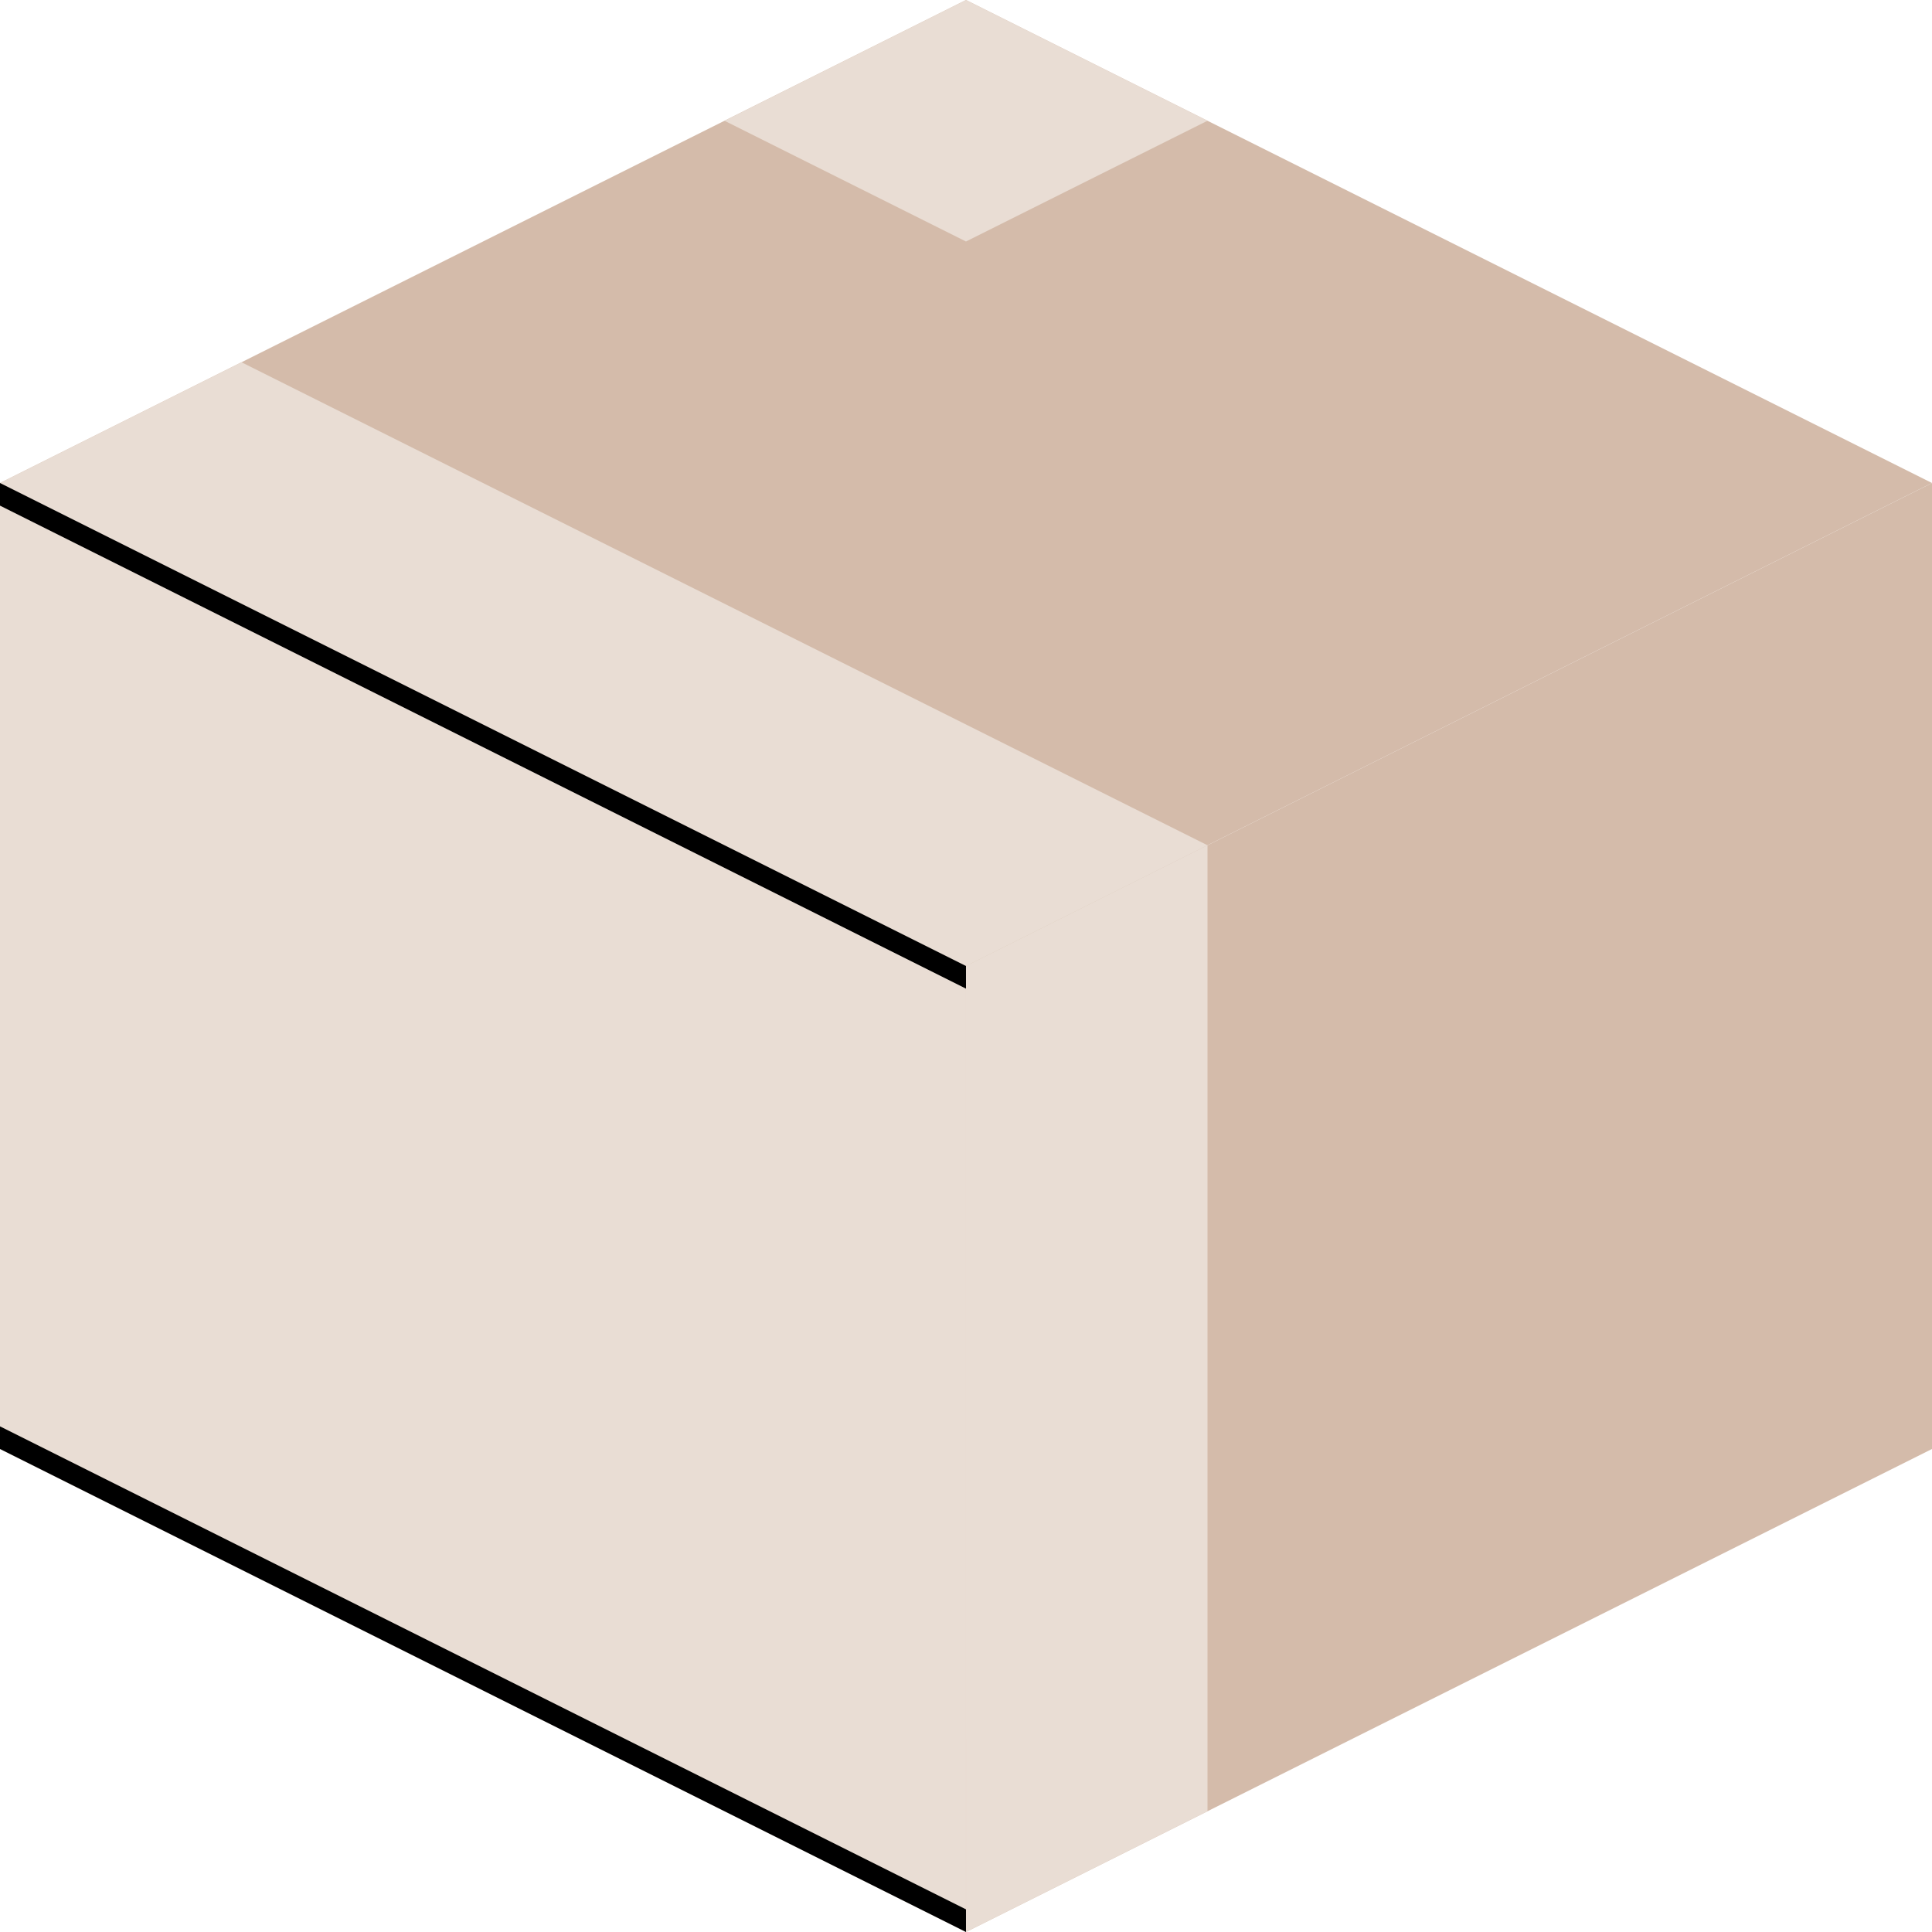 <?xml version="1.0" encoding="UTF-8" standalone="no"?>
<svg
   xmlns:dc="http://purl.org/dc/elements/1.1/"
   xmlns:cc="http://creativecommons.org/ns#"
   xmlns:rdf="http://www.w3.org/1999/02/22-rdf-syntax-ns#"
   xmlns:svg="http://www.w3.org/2000/svg"
   xmlns="http://www.w3.org/2000/svg"
   xmlns:sodipodi="http://sodipodi.sourceforge.net/DTD/sodipodi-0.dtd"
   xmlns:inkscape="http://www.inkscape.org/namespaces/inkscape"
   width="512"
   height="512"
   viewBox="0 0 135.467 135.467"
   version="1.1"
   id="svg8"
   inkscape:version="1.0.1 (3bc2e813f5, 2020-09-07)"
   sodipodi:docname="walls.svg"
   inkscape:export-filename="C:\projects\OmaWatch\OmaWatchUnity\Assets\Tilesets\Sprites\Altenheim_Walls\wall_30.png"
   inkscape:export-xdpi="96"
   inkscape:export-ydpi="96">
  <defs
     id="defs2">
    <filter
       inkscape:collect="always"
       style="color-interpolation-filters:sRGB"
       id="filter921"
       x="-1.1999994e-06"
       width="1"
       y="-1.2000006e-06"
       height="1">
      <feGaussianBlur
         inkscape:collect="always"
         stdDeviation="6.7733363e-05"
         id="feGaussianBlur923" />
    </filter>
    <filter
       inkscape:collect="always"
       style="color-interpolation-filters:sRGB"
       id="filter1000"
       x="-1.0799986e-05"
       width="1"
       y="-1.080001e-05"
       height="1">
      <feGaussianBlur
         inkscape:collect="always"
         stdDeviation="0.001"
         id="feGaussianBlur1002" />
    </filter>
  </defs>
  <sodipodi:namedview
     id="base"
     pagecolor="#ffffff"
     bordercolor="#666666"
     borderopacity="1.0"
     inkscape:pageopacity="0.0"
     inkscape:pageshadow="2"
     inkscape:zoom="0.98994949"
     inkscape:cx="460.27493"
     inkscape:cy="235.03804"
     inkscape:document-units="px"
     inkscape:current-layer="g1328"
     inkscape:document-rotation="0"
     showgrid="false"
     units="px"
     showguides="true"
     inkscape:guide-bbox="true"
     inkscape:window-width="1920"
     inkscape:window-height="1017"
     inkscape:window-x="1912"
     inkscape:window-y="-8"
     inkscape:window-maximized="1"
     inkscape:lockguides="true">
    <sodipodi:guide
       position="0,67.733"
       orientation="0,1"
       id="guide18"
       inkscape:label=""
       inkscape:locked="true"
       inkscape:color="rgb(0,0,255)" />
    <sodipodi:guide
       position="0,101.6"
       orientation="0,1"
       id="guide20"
       inkscape:label=""
       inkscape:locked="true"
       inkscape:color="rgb(0,0,255)" />
    <sodipodi:guide
       position="0,33.867"
       orientation="0,1"
       id="guide22"
       inkscape:label=""
       inkscape:locked="true"
       inkscape:color="rgb(0,0,255)" />
    <sodipodi:guide
       position="67.733,135.467"
       orientation="-1,0"
       id="guide24"
       inkscape:label=""
       inkscape:locked="true"
       inkscape:color="rgb(0,0,255)" />
    <sodipodi:guide
       position="0,135.467"
       orientation="0,1"
       id="guide42"
       inkscape:label=""
       inkscape:locked="true"
       inkscape:color="rgb(0,0,255)" />
    <sodipodi:guide
       position="0,135.467"
       orientation="-1,0"
       id="guide44"
       inkscape:label=""
       inkscape:locked="true"
       inkscape:color="rgb(0,0,255)" />
    <sodipodi:guide
       position="135.467,135.467"
       orientation="-1,0"
       id="guide46"
       inkscape:label=""
       inkscape:locked="true"
       inkscape:color="rgb(0,0,255)" />
    <sodipodi:guide
       position="0,0"
       orientation="0,1"
       id="guide48"
       inkscape:label=""
       inkscape:locked="true"
       inkscape:color="rgb(0,0,255)" />
    <sodipodi:guide
       position="67.733,84.667"
       orientation="0.447,0.894"
       id="guide891"
       inkscape:label=""
       inkscape:locked="true"
       inkscape:color="rgb(0,0,255)" />
    <sodipodi:guide
       position="67.733,84.667"
       orientation="-0.447,0.894"
       id="guide895"
       inkscape:label=""
       inkscape:locked="true"
       inkscape:color="rgb(0,0,255)" />
    <sodipodi:guide
       position="67.733,118.533"
       orientation="-0.447,0.894"
       id="guide897"
       inkscape:label=""
       inkscape:locked="true"
       inkscape:color="rgb(0,0,255)" />
    <sodipodi:guide
       position="67.733,118.533"
       orientation="0.447,0.894"
       id="guide899"
       inkscape:label=""
       inkscape:locked="true"
       inkscape:color="rgb(0,0,255)" />
    <sodipodi:guide
       position="67.733,135.467"
       orientation="-0.447,0.894"
       id="guide901"
       inkscape:label=""
       inkscape:locked="true"
       inkscape:color="rgb(0,0,255)" />
    <sodipodi:guide
       position="67.733,135.467"
       orientation="0.447,0.894"
       id="guide903"
       inkscape:label=""
       inkscape:locked="true"
       inkscape:color="rgb(0,0,255)" />
    <sodipodi:guide
       position="67.733,67.733"
       orientation="-0.447,0.894"
       id="guide905"
       inkscape:locked="true" />
    <sodipodi:guide
       position="67.733,67.733"
       orientation="0.447,0.894"
       id="guide907"
       inkscape:label=""
       inkscape:locked="true"
       inkscape:color="rgb(0,0,255)" />
    <sodipodi:guide
       position="84.667,76.2"
       orientation="1,0"
       id="guide911"
       inkscape:locked="true" />
    <sodipodi:guide
       position="50.8,76.2"
       orientation="1,0"
       id="guide913"
       inkscape:locked="true" />
    <sodipodi:guide
       position="67.733,0"
       orientation="-0.447,0.894"
       id="guide915"
       inkscape:locked="true" />
    <sodipodi:guide
       position="67.733,0"
       orientation="0.447,0.894"
       id="guide917"
       inkscape:label=""
       inkscape:locked="true"
       inkscape:color="rgb(0,0,255)" />
    <sodipodi:guide
       position="67.733,66.146"
       orientation="0.447,0.894"
       id="guide867"
       inkscape:label=""
       inkscape:locked="true"
       inkscape:color="rgb(0,0,255)" />
    <sodipodi:guide
       position="67.733,66.146"
       orientation="-0.447,0.894"
       id="guide869"
       inkscape:label=""
       inkscape:locked="true"
       inkscape:color="rgb(0,0,255)" />
    <sodipodi:guide
       position="67.733,1.587"
       orientation="0.447,0.894"
       id="guide871"
       inkscape:label=""
       inkscape:locked="true"
       inkscape:color="rgb(0,0,255)" />
    <sodipodi:guide
       position="67.733,1.587"
       orientation="-0.447,0.894"
       id="guide873"
       inkscape:label=""
       inkscape:locked="true"
       inkscape:color="rgb(0,0,255)" />
    <sodipodi:guide
       position="66.94,135.467"
       orientation="-1,0"
       id="guide875"
       inkscape:label=""
       inkscape:locked="true"
       inkscape:color="rgb(0,0,255)" />
    <sodipodi:guide
       position="68.527,135.467"
       orientation="-1,0"
       id="guide877"
       inkscape:label=""
       inkscape:locked="true"
       inkscape:color="rgb(0,0,255)" />
    <sodipodi:guide
       position="1.587,135.467"
       orientation="-1,0"
       id="guide879"
       inkscape:label=""
       inkscape:locked="true"
       inkscape:color="rgb(0,0,255)" />
    <sodipodi:guide
       position="133.879,135.467"
       orientation="-1,0"
       id="guide881"
       inkscape:label=""
       inkscape:locked="true"
       inkscape:color="rgb(0,0,255)" />
    <sodipodi:guide
       position="67.733,133.879"
       orientation="0.447,0.894"
       id="guide883"
       inkscape:label=""
       inkscape:locked="true"
       inkscape:color="rgb(0,0,255)" />
    <sodipodi:guide
       position="67.733,133.879"
       orientation="-0.447,0.894"
       id="guide885"
       inkscape:label=""
       inkscape:locked="true"
       inkscape:color="rgb(0,0,255)" />
    <sodipodi:guide
       position="16.933,110.067"
       orientation="1,0"
       id="guide918"
       inkscape:locked="true" />
    <sodipodi:guide
       position="118.533,110.067"
       orientation="1,0"
       id="guide920"
       inkscape:locked="true" />
  </sodipodi:namedview>
  <g
     inkscape:label="wall_12"
     inkscape:groupmode="layer"
     id="layer1"
     style="display:none;filter:url(#filter921)"
     sodipodi:insensitive="true">
    <path
       style="fill:#d4bbaa;fill-opacity:1;stroke:none;stroke-width:0.265px;stroke-linecap:butt;stroke-linejoin:miter;stroke-opacity:1"
       d="M 67.733,4.9999997e-6 0,33.867 67.733,67.733 135.467,33.867 67.733,4.9999997e-6 v 0"
       id="path50" />
    <path
       style="fill:#e9ddd4;fill-opacity:1;stroke:none;stroke-width:0.265px;stroke-linecap:butt;stroke-linejoin:miter;stroke-opacity:1"
       d="M 0,33.867 67.733,67.733 V 135.467 L 0,101.6 V 33.867 l 67.733,33.867"
       id="path52" />
    <path
       style="fill:#d4bbaa;fill-opacity:1;stroke:none;stroke-width:0.265px;stroke-linecap:butt;stroke-linejoin:miter;stroke-opacity:1"
       d="M 135.467,33.867 67.733,67.733 V 135.467 L 135.467,101.6 Z"
       id="path54" />
    <path
       style="fill:#e9ddd4;fill-opacity:1;stroke:none;stroke-width:0.265px;stroke-linecap:butt;stroke-linejoin:miter;stroke-opacity:1"
       d="M -1.3869929e-4,33.867 16.933,25.4 84.667,59.267 67.733,67.733 Z"
       id="path909" />
    <path
       style="fill:#e9ddd4;fill-opacity:1;stroke:none;stroke-width:0.265px;stroke-linecap:butt;stroke-linejoin:miter;stroke-opacity:1"
       d="M 67.733,67.733 84.667,59.267 V 127 l -16.933,8.467 z"
       id="path919" />
    <path
       style="fill:#000000;fill-opacity:1;stroke:none;stroke-width:0.265px;stroke-linecap:butt;stroke-linejoin:miter;stroke-opacity:1"
       d="m 67.733,135.467 v -1.587 L 0,100.013 v 1.587 z"
       id="path887" />
    <path
       style="fill:#000000;fill-opacity:1;stroke:none;stroke-width:0.265px;stroke-linecap:butt;stroke-linejoin:miter;stroke-opacity:1"
       d="M -1.3869929e-4,33.867 -1.5569933e-4,35.454 67.733,69.321 v -1.587 z"
       id="path889" />
  </g>
  <g
     inkscape:label="wall_29"
     inkscape:groupmode="layer"
     id="g1308"
     style="display:none;filter:url(#filter921)"
     sodipodi:insensitive="true">
    <path
       style="fill:#d4bbaa;fill-opacity:1;stroke:none;stroke-width:0.265px;stroke-linecap:butt;stroke-linejoin:miter;stroke-opacity:1"
       d="M 67.733,4.9999997e-6 0,33.867 67.733,67.733 135.467,33.867 67.733,4.9999997e-6 v 0"
       id="path1294" />
    <path
       style="fill:#e9ddd4;fill-opacity:1;stroke:none;stroke-width:0.265px;stroke-linecap:butt;stroke-linejoin:miter;stroke-opacity:1"
       d="M 0,33.867 67.733,67.733 V 135.467 L 0,101.6 V 33.867 l 67.733,33.867"
       id="path1296" />
    <path
       style="fill:#d4bbaa;fill-opacity:1;stroke:none;stroke-width:0.265px;stroke-linecap:butt;stroke-linejoin:miter;stroke-opacity:1"
       d="M 135.467,33.867 67.733,67.733 V 135.467 L 135.467,101.6 Z"
       id="path1298" />
    <path
       style="fill:#e9ddd4;fill-opacity:1;stroke:none;stroke-width:0.265px;stroke-linecap:butt;stroke-linejoin:miter;stroke-opacity:1"
       d="M -1.3869929e-4,33.867 16.933,25.4 84.667,59.267 67.733,67.733 Z"
       id="path1300" />
    <path
       style="fill:#e9ddd4;fill-opacity:1;stroke:none;stroke-width:0.265px;stroke-linecap:butt;stroke-linejoin:miter;stroke-opacity:1"
       d="M 67.733,67.733 84.667,59.267 V 127 l -16.933,8.467 z"
       id="path1302" />
    <path
       style="fill:#000000;fill-opacity:1;stroke:none;stroke-width:0.265px;stroke-linecap:butt;stroke-linejoin:miter;stroke-opacity:1"
       d="m 67.733,135.467 v -1.587 L 0,100.013 v 1.587 z"
       id="path1304" />
    <path
       style="fill:#000000;fill-opacity:1;stroke:none;stroke-width:0.265px;stroke-linecap:butt;stroke-linejoin:miter;stroke-opacity:1"
       d="M -1.3869929e-4,33.867 -1.5569933e-4,35.454 67.733,69.321 v -1.587 z"
       id="path1306" />
    <path
       style="fill:#e9ddd4;fill-opacity:1;stroke:none;stroke-width:0.265px;stroke-linecap:butt;stroke-linejoin:miter;stroke-opacity:1"
       d="m 101.6,33.867 16.933,-8.467 16.933,8.467 -16.933,8.467 z"
       id="path1310" />
  </g>
  <g
     inkscape:label="wall_30"
     inkscape:groupmode="layer"
     id="g1328"
     style="display:inline;filter:url(#filter921)">
    <path
       style="fill:#d4bbaa;fill-opacity:1;stroke:none;stroke-width:0.265px;stroke-linecap:butt;stroke-linejoin:miter;stroke-opacity:1"
       d="M 67.733,4.9999997e-6 0,33.867 67.733,67.733 135.467,33.867 67.733,4.9999997e-6 v 0"
       id="path1312" />
    <path
       style="fill:#e9ddd4;fill-opacity:1;stroke:none;stroke-width:0.265px;stroke-linecap:butt;stroke-linejoin:miter;stroke-opacity:1"
       d="M 0,33.867 67.733,67.733 V 135.467 L 0,101.6 V 33.867 l 67.733,33.867"
       id="path1314" />
    <path
       style="fill:#d4bbaa;fill-opacity:1;stroke:none;stroke-width:0.265px;stroke-linecap:butt;stroke-linejoin:miter;stroke-opacity:1"
       d="M 135.467,33.867 67.733,67.733 V 135.467 L 135.467,101.6 Z"
       id="path1316" />
    <path
       style="fill:#e9ddd4;fill-opacity:1;stroke:none;stroke-width:0.265px;stroke-linecap:butt;stroke-linejoin:miter;stroke-opacity:1"
       d="M -1.3869929e-4,33.867 16.933,25.4 84.667,59.267 67.733,67.733 Z"
       id="path1318" />
    <path
       style="fill:#e9ddd4;fill-opacity:1;stroke:none;stroke-width:0.265px;stroke-linecap:butt;stroke-linejoin:miter;stroke-opacity:1"
       d="M 67.733,67.733 84.667,59.267 V 127 l -16.933,8.467 z"
       id="path1320" />
    <path
       style="fill:#000000;fill-opacity:1;stroke:none;stroke-width:0.265px;stroke-linecap:butt;stroke-linejoin:miter;stroke-opacity:1"
       d="m 67.733,135.467 v -1.587 L 0,100.013 v 1.587 z"
       id="path1322" />
    <path
       style="fill:#000000;fill-opacity:1;stroke:none;stroke-width:0.265px;stroke-linecap:butt;stroke-linejoin:miter;stroke-opacity:1"
       d="M -1.3869929e-4,33.867 -1.5569933e-4,35.454 67.733,69.321 v -1.587 z"
       id="path1324" />
    <path
       style="fill:#e9ddd4;stroke:none;stroke-width:0.265px;stroke-linecap:butt;stroke-linejoin:miter;stroke-opacity:1;fill-opacity:1"
       d="M 50.8,8.467 67.733,16.933 84.667,8.467 67.733,4.9999997e-6 Z"
       id="path1330" />
  </g>
  <g
     inkscape:label="wall_2"
     inkscape:groupmode="layer"
     id="g905"
     style="display:none;filter:url(#filter921)"
     sodipodi:insensitive="true">
    <path
       style="fill:#d4bbaa;fill-opacity:1;stroke:none;stroke-width:0.265px;stroke-linecap:butt;stroke-linejoin:miter;stroke-opacity:1"
       d="M 67.733,4.9999997e-6 0,33.867 67.733,67.733 135.467,33.867 67.733,4.9999997e-6 v 0"
       id="path891" />
    <path
       style="fill:#d4bbaa;fill-opacity:1;stroke:none;stroke-width:0.265px;stroke-linecap:butt;stroke-linejoin:miter;stroke-opacity:1"
       d="M 0,33.867 67.733,67.733 V 135.467 L 0,101.6 V 33.867 l 67.733,33.867"
       id="path893" />
    <path
       style="fill:#d4bbaa;fill-opacity:1;stroke:none;stroke-width:0.265px;stroke-linecap:butt;stroke-linejoin:miter;stroke-opacity:1"
       d="M 135.467,33.867 67.733,67.733 V 135.467 L 135.467,101.6 Z"
       id="path895" />
    <path
       style="fill:#e9ddd4;fill-opacity:1;stroke:none;stroke-width:0.265px;stroke-linecap:butt;stroke-linejoin:miter;stroke-opacity:1"
       d="M 84.667,8.467 16.933,42.333 0,33.867 67.733,4.9999997e-6 84.667,8.467 Z"
       id="path907" />
    <path
       style="fill:#e9ddd4;fill-opacity:1;stroke:none;stroke-width:0.265px;stroke-linecap:butt;stroke-linejoin:miter;stroke-opacity:1"
       d="M 0,33.867 -1.5069932e-4,101.6 16.933,110.067 l -3e-6,-67.733 z"
       id="path922" />
    <path
       style="fill:#000000;fill-opacity:1;stroke:none;stroke-width:0.265px;stroke-linecap:butt;stroke-linejoin:miter;stroke-opacity:1"
       d="M -1.5069932e-4,101.6 1.587,102.394 1.587,34.66 69.321,0.794 67.733,4.9999997e-6 -1.5469933e-4,33.867 Z"
       id="path924" />
  </g>
  <g
     inkscape:label="wall_25"
     inkscape:groupmode="layer"
     id="g1272"
     style="display:none;filter:url(#filter921)"
     sodipodi:insensitive="true">
    <path
       style="fill:#d4bbaa;fill-opacity:1;stroke:none;stroke-width:0.265px;stroke-linecap:butt;stroke-linejoin:miter;stroke-opacity:1"
       d="M 67.733,4.9999997e-6 0,33.867 67.733,67.733 135.467,33.867 67.733,4.9999997e-6 v 0"
       id="path1260" />
    <path
       style="fill:#d4bbaa;fill-opacity:1;stroke:none;stroke-width:0.265px;stroke-linecap:butt;stroke-linejoin:miter;stroke-opacity:1"
       d="M 0,33.867 67.733,67.733 V 135.467 L 0,101.6 V 33.867 l 67.733,33.867"
       id="path1262" />
    <path
       style="fill:#d4bbaa;fill-opacity:1;stroke:none;stroke-width:0.265px;stroke-linecap:butt;stroke-linejoin:miter;stroke-opacity:1"
       d="M 135.467,33.867 67.733,67.733 V 135.467 L 135.467,101.6 Z"
       id="path1264" />
    <path
       style="fill:#e9ddd4;fill-opacity:1;stroke:none;stroke-width:0.265px;stroke-linecap:butt;stroke-linejoin:miter;stroke-opacity:1"
       d="M 84.667,8.467 16.933,42.333 0,33.867 67.733,4.9999997e-6 84.667,8.467 Z"
       id="path1266" />
    <path
       style="fill:#e9ddd4;fill-opacity:1;stroke:none;stroke-width:0.265px;stroke-linecap:butt;stroke-linejoin:miter;stroke-opacity:1"
       d="M 0,33.867 -1.5069932e-4,101.6 16.933,110.067 l -3e-6,-67.733 z"
       id="path1268" />
    <path
       style="fill:#000000;fill-opacity:1;stroke:none;stroke-width:0.265px;stroke-linecap:butt;stroke-linejoin:miter;stroke-opacity:1"
       d="M -1.5069932e-4,101.6 1.587,102.394 1.587,34.66 69.321,0.794 67.733,4.9999997e-6 -1.5469933e-4,33.867 Z"
       id="path1270" />
    <path
       style="fill:#e9ddd4;fill-opacity:1;stroke:none;stroke-width:0.265px;stroke-linecap:butt;stroke-linejoin:miter;stroke-opacity:1"
       d="M 50.8,59.267 67.733,50.8 84.667,59.267 67.733,67.733 Z"
       id="path1274" />
  </g>
  <g
     inkscape:label="wall_26"
     inkscape:groupmode="layer"
     id="g1290"
     style="display:none;filter:url(#filter921)"
     sodipodi:insensitive="true">
    <path
       style="fill:#d4bbaa;fill-opacity:1;stroke:none;stroke-width:0.265px;stroke-linecap:butt;stroke-linejoin:miter;stroke-opacity:1"
       d="M 67.733,4.9999997e-6 0,33.867 67.733,67.733 135.467,33.867 67.733,4.9999997e-6 v 0"
       id="path1276" />
    <path
       style="fill:#d4bbaa;fill-opacity:1;stroke:none;stroke-width:0.265px;stroke-linecap:butt;stroke-linejoin:miter;stroke-opacity:1"
       d="M 0,33.867 67.733,67.733 V 135.467 L 0,101.6 V 33.867 l 67.733,33.867"
       id="path1278" />
    <path
       style="fill:#d4bbaa;fill-opacity:1;stroke:none;stroke-width:0.265px;stroke-linecap:butt;stroke-linejoin:miter;stroke-opacity:1"
       d="M 135.467,33.867 67.733,67.733 V 135.467 L 135.467,101.6 Z"
       id="path1280" />
    <path
       style="fill:#e9ddd4;fill-opacity:1;stroke:none;stroke-width:0.265px;stroke-linecap:butt;stroke-linejoin:miter;stroke-opacity:1"
       d="M 84.667,8.467 16.933,42.333 0,33.867 67.733,4.9999997e-6 84.667,8.467 Z"
       id="path1282" />
    <path
       style="fill:#e9ddd4;fill-opacity:1;stroke:none;stroke-width:0.265px;stroke-linecap:butt;stroke-linejoin:miter;stroke-opacity:1"
       d="M 0,33.867 -1.5069932e-4,101.6 16.933,110.067 l -3e-6,-67.733 z"
       id="path1284" />
    <path
       style="fill:#000000;fill-opacity:1;stroke:none;stroke-width:0.265px;stroke-linecap:butt;stroke-linejoin:miter;stroke-opacity:1"
       d="M -1.5069932e-4,101.6 1.587,102.394 1.587,34.66 69.321,0.794 67.733,4.9999997e-6 -1.5469933e-4,33.867 Z"
       id="path1286" />
    <path
       style="fill:#e9ddd4;fill-opacity:1;stroke:none;stroke-width:0.265px;stroke-linecap:butt;stroke-linejoin:miter;stroke-opacity:1"
       d="m 101.6,33.867 16.933,-8.467 16.933,8.467 -16.933,8.467 z"
       id="path1292" />
  </g>
  <g
     inkscape:label="wall_1"
     inkscape:groupmode="layer"
     id="g938"
     style="display:none;filter:url(#filter921)"
     sodipodi:insensitive="true">
    <path
       style="fill:#d4bbaa;fill-opacity:1;stroke:none;stroke-width:0.265px;stroke-linecap:butt;stroke-linejoin:miter;stroke-opacity:1"
       d="M 67.733,4.9999997e-6 0,33.867 67.733,67.733 135.467,33.867 67.733,4.9999997e-6 v 0"
       id="path926" />
    <path
       style="fill:#d4bbaa;fill-opacity:1;stroke:none;stroke-width:0.265px;stroke-linecap:butt;stroke-linejoin:miter;stroke-opacity:1"
       d="M 0,33.867 67.733,67.733 V 135.467 L 0,101.6 V 33.867 l 67.733,33.867"
       id="path928" />
    <path
       style="fill:#d4bbaa;fill-opacity:1;stroke:none;stroke-width:0.265px;stroke-linecap:butt;stroke-linejoin:miter;stroke-opacity:1"
       d="M 135.467,33.867 67.733,67.733 V 135.467 L 135.467,101.6 Z"
       id="path930" />
    <path
       style="fill:#e9ddd4;fill-opacity:1;stroke:none;stroke-width:0.265px;stroke-linecap:butt;stroke-linejoin:miter;stroke-opacity:1"
       d="M 84.667,8.467 16.933,42.333 0,33.867 67.733,4.9999997e-6 84.667,8.467 Z"
       id="path932" />
    <path
       style="fill:#e9ddd4;fill-opacity:1;stroke:none;stroke-width:0.265px;stroke-linecap:butt;stroke-linejoin:miter;stroke-opacity:1"
       d="M 0,33.867 -1.5069932e-4,101.6 16.933,110.067 l -3e-6,-67.733 z"
       id="path934" />
    <path
       style="fill:#e9ddd4;fill-opacity:1;stroke:none;stroke-width:0.265px;stroke-linecap:butt;stroke-linejoin:miter;stroke-opacity:1"
       d="M 67.733,135.467 V 67.733 L -1.5469933e-4,33.867 -1.5069932e-4,101.6 Z"
       id="path940" />
    <path
       style="fill:#e9ddd4;fill-opacity:1;stroke:none;stroke-width:0.265px;stroke-linecap:butt;stroke-linejoin:miter;stroke-opacity:1"
       d="M 67.733,67.733 84.667,59.267 16.933,25.4 0,33.867 Z"
       id="path944" />
    <path
       style="fill:#000000;fill-opacity:1;stroke:none;stroke-width:0.265px;stroke-linecap:butt;stroke-linejoin:miter;stroke-opacity:1"
       d="M -1.5069932e-4,101.6 1.587,102.394 1.587,34.66 69.321,0.794 67.733,4.9999997e-6 -1.5469933e-4,33.867 Z"
       id="path936" />
    <path
       style="fill:#000000;fill-opacity:1;stroke:none;stroke-width:0.265px;stroke-linecap:butt;stroke-linejoin:miter;stroke-opacity:1"
       d="m 67.733,69.321 v -1.587 L 0,33.867 -1.5569933e-4,35.454 Z"
       id="path942" />
    <path
       style="fill:#000000;fill-opacity:1;stroke:none;stroke-width:0.265px;stroke-linecap:butt;stroke-linejoin:miter;stroke-opacity:1"
       d="m 67.733,135.467 v -1.587 L 0,100.013 v 1.587 z"
       id="path946" />
  </g>
  <g
     inkscape:label="wall_21"
     inkscape:groupmode="layer"
     id="g1218"
     style="display:none;filter:url(#filter921)"
     sodipodi:insensitive="true">
    <path
       style="fill:#d4bbaa;fill-opacity:1;stroke:none;stroke-width:0.265px;stroke-linecap:butt;stroke-linejoin:miter;stroke-opacity:1"
       d="M 67.733,4.9999997e-6 0,33.867 67.733,67.733 135.467,33.867 67.733,4.9999997e-6 v 0"
       id="path1198" />
    <path
       style="fill:#d4bbaa;fill-opacity:1;stroke:none;stroke-width:0.265px;stroke-linecap:butt;stroke-linejoin:miter;stroke-opacity:1"
       d="M 0,33.867 67.733,67.733 V 135.467 L 0,101.6 V 33.867 l 67.733,33.867"
       id="path1200" />
    <path
       style="fill:#d4bbaa;fill-opacity:1;stroke:none;stroke-width:0.265px;stroke-linecap:butt;stroke-linejoin:miter;stroke-opacity:1"
       d="M 135.467,33.867 67.733,67.733 V 135.467 L 135.467,101.6 Z"
       id="path1202" />
    <path
       style="fill:#e9ddd4;fill-opacity:1;stroke:none;stroke-width:0.265px;stroke-linecap:butt;stroke-linejoin:miter;stroke-opacity:1"
       d="M 84.667,8.467 16.933,42.333 0,33.867 67.733,4.9999997e-6 84.667,8.467 Z"
       id="path1204" />
    <path
       style="fill:#e9ddd4;fill-opacity:1;stroke:none;stroke-width:0.265px;stroke-linecap:butt;stroke-linejoin:miter;stroke-opacity:1"
       d="M 0,33.867 -1.5069932e-4,101.6 16.933,110.067 l -3e-6,-67.733 z"
       id="path1206" />
    <path
       style="fill:#e9ddd4;fill-opacity:1;stroke:none;stroke-width:0.265px;stroke-linecap:butt;stroke-linejoin:miter;stroke-opacity:1"
       d="M 67.733,135.467 V 67.733 L -1.5469933e-4,33.867 -1.5069932e-4,101.6 Z"
       id="path1208" />
    <path
       style="fill:#e9ddd4;fill-opacity:1;stroke:none;stroke-width:0.265px;stroke-linecap:butt;stroke-linejoin:miter;stroke-opacity:1"
       d="M 67.733,67.733 84.667,59.267 16.933,25.4 0,33.867 Z"
       id="path1210" />
    <path
       style="fill:#000000;fill-opacity:1;stroke:none;stroke-width:0.265px;stroke-linecap:butt;stroke-linejoin:miter;stroke-opacity:1"
       d="M -1.5069932e-4,101.6 1.587,102.394 1.587,34.66 69.321,0.794 67.733,4.9999997e-6 -1.5469933e-4,33.867 Z"
       id="path1212" />
    <path
       style="fill:#000000;fill-opacity:1;stroke:none;stroke-width:0.265px;stroke-linecap:butt;stroke-linejoin:miter;stroke-opacity:1"
       d="m 67.733,69.321 v -1.587 L 0,33.867 -1.5569933e-4,35.454 Z"
       id="path1214" />
    <path
       style="fill:#000000;fill-opacity:1;stroke:none;stroke-width:0.265px;stroke-linecap:butt;stroke-linejoin:miter;stroke-opacity:1"
       d="m 67.733,135.467 v -1.587 L 0,100.013 v 1.587 z"
       id="path1216" />
    <path
       style="fill:#e9ddd4;fill-opacity:1;stroke:none;stroke-width:0.265px;stroke-linecap:butt;stroke-linejoin:miter;stroke-opacity:1"
       d="m 101.6,33.867 16.933,-8.467 16.933,8.467 -16.933,8.467 z"
       id="path1220" />
  </g>
  <g
     inkscape:label="wall_13"
     inkscape:groupmode="layer"
     id="g968"
     style="display:none;filter:url(#filter921)"
     sodipodi:insensitive="true">
    <path
       style="fill:#d4bbaa;fill-opacity:1;stroke:none;stroke-width:0.265px;stroke-linecap:butt;stroke-linejoin:miter;stroke-opacity:1"
       d="M 67.733,4.9999997e-6 0,33.867 67.733,67.733 135.467,33.867 67.733,4.9999997e-6 v 0"
       id="path948" />
    <path
       style="fill:#d4bbaa;fill-opacity:1;stroke:none;stroke-width:0.265px;stroke-linecap:butt;stroke-linejoin:miter;stroke-opacity:1"
       d="M 0,33.867 67.733,67.733 V 135.467 L 0,101.6 V 33.867 l 67.733,33.867"
       id="path950" />
    <path
       style="fill:#d4bbaa;fill-opacity:1;stroke:none;stroke-width:0.265px;stroke-linecap:butt;stroke-linejoin:miter;stroke-opacity:1"
       d="M 135.467,33.867 67.733,67.733 V 135.467 L 135.467,101.6 Z"
       id="path952" />
    <path
       style="fill:#e9ddd4;fill-opacity:1;stroke:none;stroke-width:0.265px;stroke-linecap:butt;stroke-linejoin:miter;stroke-opacity:1"
       d="M 0,33.867 -1.5069932e-4,101.6 16.933,110.067 l -3e-6,-67.733 z"
       id="path956" />
    <path
       style="fill:#d4bbaa;fill-opacity:1;stroke:none;stroke-width:0.265px;stroke-linecap:butt;stroke-linejoin:miter;stroke-opacity:1"
       d="M 67.733,135.467 V 67.733 L -1.5469933e-4,33.867 -1.5069932e-4,101.6 Z"
       id="path958" />
  </g>
  <g
     inkscape:label="wall_4"
     inkscape:groupmode="layer"
     id="g990"
     style="display:none;filter:url(#filter1000)"
     sodipodi:insensitive="true">
    <path
       style="fill:#d4bbaa;fill-opacity:1;stroke:none;stroke-width:0.265px;stroke-linecap:butt;stroke-linejoin:miter;stroke-opacity:1"
       d="M 67.733,4.9999997e-6 0,33.867 67.733,67.733 135.467,33.867 67.733,4.9999997e-6 v 0"
       id="path970" />
    <path
       style="fill:#d4bbaa;fill-opacity:1;stroke:none;stroke-width:0.265px;stroke-linecap:butt;stroke-linejoin:miter;stroke-opacity:1"
       d="M 0,33.867 67.733,67.733 V 135.467 L 0,101.6 V 33.867 l 67.733,33.867"
       id="path972" />
    <path
       style="fill:#d4bbaa;fill-opacity:1;stroke:none;stroke-width:0.265px;stroke-linecap:butt;stroke-linejoin:miter;stroke-opacity:1"
       d="M 135.467,33.867 67.733,67.733 V 135.467 L 135.467,101.6 Z"
       id="path974" />
    <path
       style="fill:#e9ddd4;fill-opacity:1;stroke:none;stroke-width:0.265px;stroke-linecap:butt;stroke-linejoin:miter;stroke-opacity:1"
       d="M 84.667,8.467 16.933,42.333 0,33.867 67.733,4.9999997e-6 84.667,8.467 Z"
       id="path976" />
    <path
       style="fill:#e9ddd4;fill-opacity:1;stroke:none;stroke-width:0.265px;stroke-linecap:butt;stroke-linejoin:miter;stroke-opacity:1"
       d="M 0,33.867 -1.5069932e-4,101.6 16.933,110.067 l -3e-6,-67.733 z"
       id="path978" />
    <path
       style="fill:#d4bbaa;fill-opacity:1;stroke:none;stroke-width:0.265px;stroke-linecap:butt;stroke-linejoin:miter;stroke-opacity:1"
       d="M 67.733,135.467 V 67.733 L -1.5469933e-4,33.867 -1.5069932e-4,101.6 Z"
       id="path980" />
    <path
       style="fill:#e9ddd4;fill-opacity:1;stroke:none;stroke-width:0.265px;stroke-linecap:butt;stroke-linejoin:miter;stroke-opacity:1"
       d="M 118.533,42.333 135.467,33.867 67.733,4.9999997e-6 50.8,8.467 Z"
       id="path992" />
    <path
       style="fill:#000000;fill-opacity:1;stroke:none;stroke-width:0.265px;stroke-linecap:butt;stroke-linejoin:miter;stroke-opacity:1"
       d="M -1.3869929e-4,33.867 1.587,34.66 67.733,1.587 133.879,34.66 135.467,33.867 67.733,4.9999997e-6 Z"
       id="path994" />
  </g>
  <g
     inkscape:label="wall_24"
     inkscape:groupmode="layer"
     id="g1256"
     style="display:none;filter:url(#filter1000)"
     sodipodi:insensitive="true">
    <path
       style="fill:#d4bbaa;fill-opacity:1;stroke:none;stroke-width:0.265px;stroke-linecap:butt;stroke-linejoin:miter;stroke-opacity:1"
       d="M 67.733,4.9999997e-6 0,33.867 67.733,67.733 135.467,33.867 67.733,4.9999997e-6 v 0"
       id="path1240" />
    <path
       style="fill:#d4bbaa;fill-opacity:1;stroke:none;stroke-width:0.265px;stroke-linecap:butt;stroke-linejoin:miter;stroke-opacity:1"
       d="M 0,33.867 67.733,67.733 V 135.467 L 0,101.6 V 33.867 l 67.733,33.867"
       id="path1242" />
    <path
       style="fill:#d4bbaa;fill-opacity:1;stroke:none;stroke-width:0.265px;stroke-linecap:butt;stroke-linejoin:miter;stroke-opacity:1"
       d="M 135.467,33.867 67.733,67.733 V 135.467 L 135.467,101.6 Z"
       id="path1244" />
    <path
       style="fill:#e9ddd4;fill-opacity:1;stroke:none;stroke-width:0.265px;stroke-linecap:butt;stroke-linejoin:miter;stroke-opacity:1"
       d="M 84.667,8.467 16.933,42.333 0,33.867 67.733,4.9999997e-6 84.667,8.467 Z"
       id="path1246" />
    <path
       style="fill:#e9ddd4;fill-opacity:1;stroke:none;stroke-width:0.265px;stroke-linecap:butt;stroke-linejoin:miter;stroke-opacity:1"
       d="M 0,33.867 -1.5069932e-4,101.6 16.933,110.067 l -3e-6,-67.733 z"
       id="path1248" />
    <path
       style="fill:#d4bbaa;fill-opacity:1;stroke:none;stroke-width:0.265px;stroke-linecap:butt;stroke-linejoin:miter;stroke-opacity:1"
       d="M 67.733,135.467 V 67.733 L -1.5469933e-4,33.867 -1.5069932e-4,101.6 Z"
       id="path1250" />
    <path
       style="fill:#e9ddd4;fill-opacity:1;stroke:none;stroke-width:0.265px;stroke-linecap:butt;stroke-linejoin:miter;stroke-opacity:1"
       d="M 118.533,42.333 135.467,33.867 67.733,4.9999997e-6 50.8,8.467 Z"
       id="path1252" />
    <path
       style="fill:#000000;fill-opacity:1;stroke:none;stroke-width:0.265px;stroke-linecap:butt;stroke-linejoin:miter;stroke-opacity:1"
       d="M -1.3869929e-4,33.867 1.587,34.66 67.733,1.587 133.879,34.66 135.467,33.867 67.733,4.9999997e-6 Z"
       id="path1254" />
    <path
       style="fill:#e9ddd4;fill-opacity:1;stroke:none;stroke-width:0.265px;stroke-linecap:butt;stroke-linejoin:miter;stroke-opacity:1"
       d="m 50.8,59.267 16.933,-8.467 16.933,8.467 -16.933,8.467 z"
       id="path1258" />
  </g>
  <g
     inkscape:label="wall_10"
     inkscape:groupmode="layer"
     id="g1020"
     style="display:none;filter:url(#filter1000)"
     sodipodi:insensitive="true">
    <path
       style="fill:#d4bbaa;fill-opacity:1;stroke:none;stroke-width:0.265px;stroke-linecap:butt;stroke-linejoin:miter;stroke-opacity:1"
       d="M 67.733,4.9999997e-6 0,33.867 67.733,67.733 135.467,33.867 67.733,4.9999997e-6 v 0"
       id="path1004" />
    <path
       style="fill:#d4bbaa;fill-opacity:1;stroke:none;stroke-width:0.265px;stroke-linecap:butt;stroke-linejoin:miter;stroke-opacity:1"
       d="M 0,33.867 67.733,67.733 V 135.467 L 0,101.6 V 33.867 l 67.733,33.867"
       id="path1006" />
    <path
       style="fill:#d4bbaa;fill-opacity:1;stroke:none;stroke-width:0.265px;stroke-linecap:butt;stroke-linejoin:miter;stroke-opacity:1"
       d="M 135.467,33.867 67.733,67.733 V 135.467 L 135.467,101.6 Z"
       id="path1008" />
    <path
       style="fill:#e9ddd4;fill-opacity:1;stroke:none;stroke-width:0.265px;stroke-linecap:butt;stroke-linejoin:miter;stroke-opacity:1"
       d="M 0,33.867 -1.5069932e-4,101.6 16.933,110.067 l -3e-6,-67.733 z"
       id="path1012" />
    <path
       style="fill:#d4bbaa;fill-opacity:1;stroke:none;stroke-width:0.265px;stroke-linecap:butt;stroke-linejoin:miter;stroke-opacity:1"
       d="M 67.733,135.467 V 67.733 L -1.5469933e-4,33.867 -1.5069932e-4,101.6 Z"
       id="path1014" />
    <path
       style="fill:#e9ddd4;fill-opacity:1;stroke:none;stroke-width:0.265px;stroke-linecap:butt;stroke-linejoin:miter;stroke-opacity:1"
       d="M -1.5069932e-4,101.6 67.733,135.467 135.467,101.6 V 33.867 L 118.533,25.4 67.733,50.8 16.933,25.4 0,33.867 Z"
       id="path1022" />
    <path
       style="fill:#000000;fill-opacity:1;stroke:none;stroke-width:0.265px;stroke-linecap:butt;stroke-linejoin:miter;stroke-opacity:1"
       d="M -1.5569933e-4,35.454 66.94,68.924 V 133.482 L 0,100.013 -1.5069932e-4,101.6 67.733,135.467 135.467,101.6 v -1.587 L 68.527,133.482 V 68.924 L 135.467,35.454 135.467,33.867 67.733,67.733 -1.3869929e-4,33.867 Z"
       id="path1024" />
  </g>
  <g
     inkscape:label="wall_23"
     inkscape:groupmode="layer"
     id="g1236"
     style="display:none;filter:url(#filter1000)"
     sodipodi:insensitive="true">
    <path
       style="fill:#d4bbaa;fill-opacity:1;stroke:none;stroke-width:0.265px;stroke-linecap:butt;stroke-linejoin:miter;stroke-opacity:1"
       d="M 67.733,4.9999997e-6 0,33.867 67.733,67.733 135.467,33.867 67.733,4.9999997e-6 v 0"
       id="path1222" />
    <path
       style="fill:#d4bbaa;fill-opacity:1;stroke:none;stroke-width:0.265px;stroke-linecap:butt;stroke-linejoin:miter;stroke-opacity:1"
       d="M 0,33.867 67.733,67.733 V 135.467 L 0,101.6 V 33.867 l 67.733,33.867"
       id="path1224" />
    <path
       style="fill:#d4bbaa;fill-opacity:1;stroke:none;stroke-width:0.265px;stroke-linecap:butt;stroke-linejoin:miter;stroke-opacity:1"
       d="M 135.467,33.867 67.733,67.733 V 135.467 L 135.467,101.6 Z"
       id="path1226" />
    <path
       style="fill:#e9ddd4;fill-opacity:1;stroke:none;stroke-width:0.265px;stroke-linecap:butt;stroke-linejoin:miter;stroke-opacity:1"
       d="M 0,33.867 -1.5069932e-4,101.6 16.933,110.067 l -3e-6,-67.733 z"
       id="path1228" />
    <path
       style="fill:#d4bbaa;fill-opacity:1;stroke:none;stroke-width:0.265px;stroke-linecap:butt;stroke-linejoin:miter;stroke-opacity:1"
       d="M 67.733,135.467 V 67.733 L -1.5469933e-4,33.867 -1.5069932e-4,101.6 Z"
       id="path1230" />
    <path
       style="fill:#e9ddd4;fill-opacity:1;stroke:none;stroke-width:0.265px;stroke-linecap:butt;stroke-linejoin:miter;stroke-opacity:1"
       d="M -1.5069932e-4,101.6 67.733,135.467 135.467,101.6 V 33.867 L 118.533,25.4 67.733,50.8 16.933,25.4 0,33.867 Z"
       id="path1232" />
    <path
       style="fill:#000000;fill-opacity:1;stroke:none;stroke-width:0.265px;stroke-linecap:butt;stroke-linejoin:miter;stroke-opacity:1"
       d="M -1.5569933e-4,35.454 66.94,68.924 V 133.482 L 0,100.013 -1.5069932e-4,101.6 67.733,135.467 135.467,101.6 v -1.587 L 68.527,133.482 V 68.924 L 135.467,35.454 135.467,33.867 67.733,67.733 -1.3869929e-4,33.867 Z"
       id="path1234" />
    <path
       style="fill:#e9ddd4;fill-opacity:1;stroke:none;stroke-width:0.265px;stroke-linecap:butt;stroke-linejoin:miter;stroke-opacity:1"
       d="M 50.8,8.467 67.733,16.933 84.667,8.467 67.733,4.9999997e-6 Z"
       id="path1238" />
  </g>
  <g
     inkscape:label="wall_3"
     inkscape:groupmode="layer"
     id="g1040"
     style="display:none;filter:url(#filter1000)"
     sodipodi:insensitive="true">
    <path
       style="fill:#d4bbaa;fill-opacity:1;stroke:none;stroke-width:0.265px;stroke-linecap:butt;stroke-linejoin:miter;stroke-opacity:1"
       d="M 67.733,4.9999997e-6 0,33.867 67.733,67.733 135.467,33.867 67.733,4.9999997e-6 v 0"
       id="path1026" />
    <path
       style="fill:#d4bbaa;fill-opacity:1;stroke:none;stroke-width:0.265px;stroke-linecap:butt;stroke-linejoin:miter;stroke-opacity:1"
       d="M 0,33.867 67.733,67.733 V 135.467 L 0,101.6 V 33.867 l 67.733,33.867"
       id="path1028" />
    <path
       style="fill:#d4bbaa;fill-opacity:1;stroke:none;stroke-width:0.265px;stroke-linecap:butt;stroke-linejoin:miter;stroke-opacity:1"
       d="M 135.467,33.867 67.733,67.733 V 135.467 L 135.467,101.6 Z"
       id="path1030" />
    <path
       style="fill:#e9ddd4;fill-opacity:1;stroke:none;stroke-width:0.265px;stroke-linecap:butt;stroke-linejoin:miter;stroke-opacity:1"
       d="M 0,33.867 -1.5069932e-4,101.6 16.933,110.067 l -3e-6,-67.733 z"
       id="path1032" />
    <path
       style="fill:#d4bbaa;fill-opacity:1;stroke:none;stroke-width:0.265px;stroke-linecap:butt;stroke-linejoin:miter;stroke-opacity:1"
       d="M 67.733,135.467 V 67.733 L -1.5469933e-4,33.867 -1.5069932e-4,101.6 Z"
       id="path1034" />
    <path
       style="fill:#e9ddd4;fill-opacity:1;stroke:none;stroke-width:0.265px;stroke-linecap:butt;stroke-linejoin:miter;stroke-opacity:1"
       d="M 50.8,8.467 67.733,16.933 84.667,8.467 67.733,4.9999997e-6 Z"
       id="path1042" />
  </g>
  <g
     inkscape:label="wall_9"
     inkscape:groupmode="layer"
     id="g1056"
     style="display:none;filter:url(#filter1000)"
     sodipodi:insensitive="true">
    <path
       style="fill:#d4bbaa;fill-opacity:1;stroke:none;stroke-width:0.265px;stroke-linecap:butt;stroke-linejoin:miter;stroke-opacity:1"
       d="M 67.733,4.9999997e-6 0,33.867 67.733,67.733 135.467,33.867 67.733,4.9999997e-6 v 0"
       id="path1044" />
    <path
       style="fill:#d4bbaa;fill-opacity:1;stroke:none;stroke-width:0.265px;stroke-linecap:butt;stroke-linejoin:miter;stroke-opacity:1"
       d="M 0,33.867 67.733,67.733 V 135.467 L 0,101.6 V 33.867 l 67.733,33.867"
       id="path1046" />
    <path
       style="fill:#d4bbaa;fill-opacity:1;stroke:none;stroke-width:0.265px;stroke-linecap:butt;stroke-linejoin:miter;stroke-opacity:1"
       d="M 135.467,33.867 67.733,67.733 V 135.467 L 135.467,101.6 Z"
       id="path1048" />
    <path
       style="fill:#e9ddd4;fill-opacity:1;stroke:none;stroke-width:0.265px;stroke-linecap:butt;stroke-linejoin:miter;stroke-opacity:1"
       d="M 0,33.867 -1.5069932e-4,101.6 16.933,110.067 l -3e-6,-67.733 z"
       id="path1050" />
    <path
       style="fill:#d4bbaa;fill-opacity:1;stroke:none;stroke-width:0.265px;stroke-linecap:butt;stroke-linejoin:miter;stroke-opacity:1"
       d="M 67.733,135.467 V 67.733 L -1.5469933e-4,33.867 -1.5069932e-4,101.6 Z"
       id="path1052" />
    <path
       style="fill:#e9ddd4;fill-opacity:1;stroke:none;stroke-width:0.265px;stroke-linecap:butt;stroke-linejoin:miter;stroke-opacity:1"
       d="M 50.8,59.267 67.733,67.733 84.667,59.267 67.733,50.8 50.8,59.267 Z"
       id="path1058" />
  </g>
  <g
     inkscape:label="wall_7"
     inkscape:groupmode="layer"
     id="g1072"
     style="display:none;filter:url(#filter1000)"
     sodipodi:insensitive="true">
    <path
       style="fill:#d4bbaa;fill-opacity:1;stroke:none;stroke-width:0.265px;stroke-linecap:butt;stroke-linejoin:miter;stroke-opacity:1"
       d="M 67.733,4.9999997e-6 0,33.867 67.733,67.733 135.467,33.867 67.733,4.9999997e-6 v 0"
       id="path1060" />
    <path
       style="fill:#d4bbaa;fill-opacity:1;stroke:none;stroke-width:0.265px;stroke-linecap:butt;stroke-linejoin:miter;stroke-opacity:1"
       d="M 0,33.867 67.733,67.733 V 135.467 L 0,101.6 V 33.867 l 67.733,33.867"
       id="path1062" />
    <path
       style="fill:#d4bbaa;fill-opacity:1;stroke:none;stroke-width:0.265px;stroke-linecap:butt;stroke-linejoin:miter;stroke-opacity:1"
       d="M 135.467,33.867 67.733,67.733 V 135.467 L 135.467,101.6 Z"
       id="path1064" />
    <path
       style="fill:#e9ddd4;fill-opacity:1;stroke:none;stroke-width:0.265px;stroke-linecap:butt;stroke-linejoin:miter;stroke-opacity:1"
       d="M 0,33.867 -1.5069932e-4,101.6 16.933,110.067 l -3e-6,-67.733 z"
       id="path1066" />
    <path
       style="fill:#d4bbaa;fill-opacity:1;stroke:none;stroke-width:0.265px;stroke-linecap:butt;stroke-linejoin:miter;stroke-opacity:1"
       d="M 67.733,135.467 V 67.733 L -1.5469933e-4,33.867 -1.5069932e-4,101.6 Z"
       id="path1068" />
    <path
       style="fill:#e9ddd4;fill-opacity:1;stroke:none;stroke-width:0.265px;stroke-linecap:butt;stroke-linejoin:miter;stroke-opacity:1"
       d="m 101.6,33.867 16.933,-8.467 16.933,8.467 -16.933,8.467 z"
       id="path1088" />
  </g>
  <g
     inkscape:label="wall_14"
     inkscape:groupmode="layer"
     id="g1086"
     style="display:none;filter:url(#filter1000)"
     sodipodi:insensitive="true">
    <path
       style="fill:#d4bbaa;fill-opacity:1;stroke:none;stroke-width:0.265px;stroke-linecap:butt;stroke-linejoin:miter;stroke-opacity:1"
       d="M 67.733,4.9999997e-6 0,33.867 67.733,67.733 135.467,33.867 67.733,4.9999997e-6 v 0"
       id="path1076" />
    <path
       style="fill:#d4bbaa;fill-opacity:1;stroke:none;stroke-width:0.265px;stroke-linecap:butt;stroke-linejoin:miter;stroke-opacity:1"
       d="M 0,33.867 67.733,67.733 V 135.467 L 0,101.6 V 33.867 l 67.733,33.867"
       id="path1078" />
    <path
       style="fill:#d4bbaa;fill-opacity:1;stroke:none;stroke-width:0.265px;stroke-linecap:butt;stroke-linejoin:miter;stroke-opacity:1"
       d="M 135.467,33.867 67.733,67.733 V 135.467 L 135.467,101.6 Z"
       id="path1080" />
    <path
       style="fill:#e9ddd4;fill-opacity:1;stroke:none;stroke-width:0.265px;stroke-linecap:butt;stroke-linejoin:miter;stroke-opacity:1"
       d="M 0,33.867 -1.5069932e-4,101.6 16.933,110.067 l -3e-6,-67.733 z"
       id="path1082" />
    <path
       style="fill:#d4bbaa;fill-opacity:1;stroke:none;stroke-width:0.265px;stroke-linecap:butt;stroke-linejoin:miter;stroke-opacity:1"
       d="M 67.733,135.467 V 67.733 L -1.5469933e-4,33.867 -1.5069932e-4,101.6 Z"
       id="path1084" />
    <path
       style="fill:#e9ddd4;fill-opacity:1;stroke:none;stroke-width:0.265px;stroke-linecap:butt;stroke-linejoin:miter;stroke-opacity:1"
       d="M 50.8,59.267 118.533,25.4 135.467,33.867 135.467,101.6 67.733,135.467 50.8,127 Z"
       id="path1090" />
    <path
       style="fill:#e9ddd4;fill-opacity:1;stroke:none;stroke-width:0.265px;stroke-linecap:butt;stroke-linejoin:miter;stroke-opacity:1"
       d="M 16.933,42.333 84.667,8.467 67.733,4.9999997e-6 -1.3869929e-4,33.867 0,101.6 l 16.933,8.467 z"
       id="path1092" />
    <path
       style="fill:#000000;fill-opacity:1;stroke:none;stroke-width:0.265px;stroke-linecap:butt;stroke-linejoin:miter;stroke-opacity:1"
       d="m 67.733,67.733 v 1.587 l 67.733,-33.867 1.6e-4,-1.587 z"
       id="path1094" />
    <path
       style="fill:#000000;fill-opacity:1;stroke:none;stroke-width:0.265px;stroke-linecap:butt;stroke-linejoin:miter;stroke-opacity:1"
       d="m 67.733,133.879 v 1.587 L 135.467,101.6 v 0 l -1.6e-4,-1.587 z"
       id="path1096" />
    <path
       style="fill:#000000;fill-opacity:1;stroke:none;stroke-width:0.265px;stroke-linecap:butt;stroke-linejoin:miter;stroke-opacity:1"
       d="M -1.3869929e-4,33.867 0,35.454 69.321,0.794 67.733,4.9999997e-6 Z"
       id="path1098" />
  </g>
  <g
     inkscape:label="wall_16"
     inkscape:groupmode="layer"
     id="g1120"
     style="display:none;filter:url(#filter1000)"
     sodipodi:insensitive="true">
    <path
       style="fill:#d4bbaa;fill-opacity:1;stroke:none;stroke-width:0.265px;stroke-linecap:butt;stroke-linejoin:miter;stroke-opacity:1"
       d="M 67.733,4.9999997e-6 0,33.867 67.733,67.733 135.467,33.867 67.733,4.9999997e-6 v 0"
       id="path1100" />
    <path
       style="fill:#d4bbaa;fill-opacity:1;stroke:none;stroke-width:0.265px;stroke-linecap:butt;stroke-linejoin:miter;stroke-opacity:1"
       d="M 0,33.867 67.733,67.733 V 135.467 L 0,101.6 V 33.867 l 67.733,33.867"
       id="path1102" />
    <path
       style="fill:#d4bbaa;fill-opacity:1;stroke:none;stroke-width:0.265px;stroke-linecap:butt;stroke-linejoin:miter;stroke-opacity:1"
       d="M 135.467,33.867 67.733,67.733 V 135.467 L 135.467,101.6 Z"
       id="path1104" />
    <path
       style="fill:#e9ddd4;fill-opacity:1;stroke:none;stroke-width:0.265px;stroke-linecap:butt;stroke-linejoin:miter;stroke-opacity:1"
       d="M 0,33.867 -1.5069932e-4,101.6 16.933,110.067 l -3e-6,-67.733 z"
       id="path1106" />
    <path
       style="fill:#d4bbaa;fill-opacity:1;stroke:none;stroke-width:0.265px;stroke-linecap:butt;stroke-linejoin:miter;stroke-opacity:1"
       d="M 67.733,135.467 V 67.733 L -1.5469933e-4,33.867 -1.5069932e-4,101.6 Z"
       id="path1108" />
    <path
       style="fill:#e9ddd4;fill-opacity:1;stroke:none;stroke-width:0.265px;stroke-linecap:butt;stroke-linejoin:miter;stroke-opacity:1"
       d="M 50.8,59.267 118.533,25.4 135.467,33.867 135.467,101.6 67.733,135.467 50.8,127 Z"
       id="path1110" />
    <path
       style="fill:#e9ddd4;fill-opacity:1;stroke:none;stroke-width:0.265px;stroke-linecap:butt;stroke-linejoin:miter;stroke-opacity:1"
       d="M 16.933,42.333 84.667,8.467 67.733,4.9999997e-6 -1.3869929e-4,33.867 0,101.6 l 16.933,8.467 z"
       id="path1112" />
    <path
       style="fill:#000000;fill-opacity:1;stroke:none;stroke-width:0.265px;stroke-linecap:butt;stroke-linejoin:miter;stroke-opacity:1"
       d="m 67.733,67.733 v 1.587 l 67.733,-33.867 1.6e-4,-1.587 z"
       id="path1114" />
    <path
       style="fill:#000000;fill-opacity:1;stroke:none;stroke-width:0.265px;stroke-linecap:butt;stroke-linejoin:miter;stroke-opacity:1"
       d="m 67.733,133.879 v 1.587 L 135.467,101.6 v 0 l -1.6e-4,-1.587 z"
       id="path1116" />
    <path
       style="fill:#e9ddd4;fill-opacity:1;stroke:none;stroke-width:0.265px;stroke-linecap:butt;stroke-linejoin:miter;stroke-opacity:1"
       d="M 16.933,25.4 0,33.867 67.733,67.733 V 50.8 Z"
       id="path1128" />
    <path
       style="fill:#000000;fill-opacity:1;stroke:none;stroke-width:0.265px;stroke-linecap:butt;stroke-linejoin:miter;stroke-opacity:1"
       d="M -1.3869929e-4,33.867 0,35.454 69.321,0.794 67.733,4.9999997e-6 Z"
       id="path1118" />
    <path
       style="fill:#e9ddd4;fill-opacity:1;stroke:none;stroke-width:0.265px;stroke-linecap:butt;stroke-linejoin:miter;stroke-opacity:1"
       d="m 0,101.6 67.733,33.867 V 67.733 L 0,33.867 Z"
       id="path1122" />
    <path
       style="fill:#000000;fill-opacity:1;stroke:none;stroke-width:0.265px;stroke-linecap:butt;stroke-linejoin:miter;stroke-opacity:1"
       d="M 67.733,135.467 V 67.733 L -1.5469933e-4,33.867 -1.5069932e-4,101.6 1.587,102.394 1.587,36.248 66.146,68.527 66.94,133.482 1.587,100.806 l -1.482e-4,1.587 z"
       id="path1124" />
    <path
       style="fill:#000000;fill-opacity:1;stroke:none;stroke-width:0.265px;stroke-linecap:butt;stroke-linejoin:miter;stroke-opacity:1"
       d="m 68.527,67.336 -0.794,0.397 v 67.733 l 0.794,-0.397 z"
       id="path1126" />
  </g>
  <g
     inkscape:label="wall_18"
     inkscape:groupmode="layer"
     id="g1158"
     style="display:none;filter:url(#filter1000)"
     sodipodi:insensitive="true">
    <path
       style="fill:#d4bbaa;fill-opacity:1;stroke:none;stroke-width:0.265px;stroke-linecap:butt;stroke-linejoin:miter;stroke-opacity:1"
       d="M 67.733,4.9999997e-6 0,33.867 67.733,67.733 135.467,33.867 67.733,4.9999997e-6 v 0"
       id="path1130" />
    <path
       style="fill:#d4bbaa;fill-opacity:1;stroke:none;stroke-width:0.265px;stroke-linecap:butt;stroke-linejoin:miter;stroke-opacity:1"
       d="M 0,33.867 67.733,67.733 V 135.467 L 0,101.6 V 33.867 l 67.733,33.867"
       id="path1132" />
    <path
       style="fill:#d4bbaa;fill-opacity:1;stroke:none;stroke-width:0.265px;stroke-linecap:butt;stroke-linejoin:miter;stroke-opacity:1"
       d="M 135.467,33.867 67.733,67.733 V 135.467 L 135.467,101.6 Z"
       id="path1134" />
    <path
       style="fill:#e9ddd4;fill-opacity:1;stroke:none;stroke-width:0.265px;stroke-linecap:butt;stroke-linejoin:miter;stroke-opacity:1"
       d="M 0,33.867 -1.5069932e-4,101.6 16.933,110.067 l -3e-6,-67.733 z"
       id="path1136" />
    <path
       style="fill:#d4bbaa;fill-opacity:1;stroke:none;stroke-width:0.265px;stroke-linecap:butt;stroke-linejoin:miter;stroke-opacity:1"
       d="M 67.733,135.467 V 67.733 L -1.5469933e-4,33.867 -1.5069932e-4,101.6 Z"
       id="path1138" />
    <path
       style="fill:#e9ddd4;fill-opacity:1;stroke:none;stroke-width:0.265px;stroke-linecap:butt;stroke-linejoin:miter;stroke-opacity:1"
       d="M 50.8,59.267 118.533,25.4 135.467,33.867 135.467,101.6 67.733,135.467 50.8,127 Z"
       id="path1140" />
    <path
       style="fill:#e9ddd4;fill-opacity:1;stroke:none;stroke-width:0.265px;stroke-linecap:butt;stroke-linejoin:miter;stroke-opacity:1"
       d="M 16.933,42.333 84.667,8.467 67.733,4.9999997e-6 -1.3869929e-4,33.867 0,101.6 l 16.933,8.467 z"
       id="path1142" />
    <path
       style="fill:#000000;fill-opacity:1;stroke:none;stroke-width:0.265px;stroke-linecap:butt;stroke-linejoin:miter;stroke-opacity:1"
       d="m 67.733,67.733 v 1.587 l 67.733,-33.867 1.6e-4,-1.587 z"
       id="path1144" />
    <path
       style="fill:#000000;fill-opacity:1;stroke:none;stroke-width:0.265px;stroke-linecap:butt;stroke-linejoin:miter;stroke-opacity:1"
       d="m 67.733,133.879 v 1.587 L 135.467,101.6 v 0 l -1.6e-4,-1.587 z"
       id="path1146" />
    <path
       style="fill:#e9ddd4;fill-opacity:1;stroke:none;stroke-width:0.265px;stroke-linecap:butt;stroke-linejoin:miter;stroke-opacity:1"
       d="M 50.8,8.467 118.533,42.333 135.467,33.867 67.733,4.9999997e-6 Z"
       id="path1160" />
    <path
       style="fill:#000000;fill-opacity:1;stroke:none;stroke-width:0.265px;stroke-linecap:butt;stroke-linejoin:miter;stroke-opacity:1"
       d="M -1.3869929e-4,33.867 0,35.454 69.321,0.794 67.733,4.9999997e-6 Z"
       id="path1150" />
    <path
       style="fill:#000000;fill-opacity:1;stroke:none;stroke-width:0.265px;stroke-linecap:butt;stroke-linejoin:miter;stroke-opacity:1"
       d="M 66.146,0.794 133.879,34.66 135.467,33.867 67.733,4.9999997e-6 Z"
       id="path1162" />
    <path
       style="fill:#000000;fill-opacity:1;stroke:none;stroke-width:0.265px;stroke-linecap:butt;stroke-linejoin:miter;stroke-opacity:1"
       d="m 135.467,33.867 -1.588,0.794 1.4e-4,67.733 1.587,-0.794 z"
       id="path1164" />
  </g>
  <g
     inkscape:label="wall_20"
     inkscape:groupmode="layer"
     id="g1192"
     style="display:none;filter:url(#filter1000)"
     sodipodi:insensitive="true">
    <path
       style="fill:#d4bbaa;fill-opacity:1;stroke:none;stroke-width:0.265px;stroke-linecap:butt;stroke-linejoin:miter;stroke-opacity:1"
       d="M 67.733,4.9999997e-6 0,33.867 67.733,67.733 135.467,33.867 67.733,4.9999997e-6 v 0"
       id="path1166" />
    <path
       style="fill:#d4bbaa;fill-opacity:1;stroke:none;stroke-width:0.265px;stroke-linecap:butt;stroke-linejoin:miter;stroke-opacity:1"
       d="M 0,33.867 67.733,67.733 V 135.467 L 0,101.6 V 33.867 l 67.733,33.867"
       id="path1168" />
    <path
       style="fill:#d4bbaa;fill-opacity:1;stroke:none;stroke-width:0.265px;stroke-linecap:butt;stroke-linejoin:miter;stroke-opacity:1"
       d="M 135.467,33.867 67.733,67.733 V 135.467 L 135.467,101.6 Z"
       id="path1170" />
    <path
       style="fill:#e9ddd4;fill-opacity:1;stroke:none;stroke-width:0.265px;stroke-linecap:butt;stroke-linejoin:miter;stroke-opacity:1"
       d="M 0,33.867 -1.5069932e-4,101.6 16.933,110.067 l -3e-6,-67.733 z"
       id="path1172" />
    <path
       style="fill:#d4bbaa;fill-opacity:1;stroke:none;stroke-width:0.265px;stroke-linecap:butt;stroke-linejoin:miter;stroke-opacity:1"
       d="M 67.733,135.467 V 67.733 L -1.5469933e-4,33.867 -1.5069932e-4,101.6 Z"
       id="path1174" />
    <path
       style="fill:#e9ddd4;fill-opacity:1;stroke:none;stroke-width:0.265px;stroke-linecap:butt;stroke-linejoin:miter;stroke-opacity:1"
       d="M 50.8,59.267 118.533,25.4 135.467,33.867 135.467,101.6 67.733,135.467 50.8,127 Z"
       id="path1176" />
    <path
       style="fill:#e9ddd4;fill-opacity:1;stroke:none;stroke-width:0.265px;stroke-linecap:butt;stroke-linejoin:miter;stroke-opacity:1"
       d="M 16.933,42.333 84.667,8.467 67.733,4.9999997e-6 -1.3869929e-4,33.867 0,101.6 l 16.933,8.467 z"
       id="path1178" />
    <path
       style="fill:#000000;fill-opacity:1;stroke:none;stroke-width:0.265px;stroke-linecap:butt;stroke-linejoin:miter;stroke-opacity:1"
       d="m 67.733,67.733 v 1.587 l 67.733,-33.867 1.6e-4,-1.587 z"
       id="path1180" />
    <path
       style="fill:#000000;fill-opacity:1;stroke:none;stroke-width:0.265px;stroke-linecap:butt;stroke-linejoin:miter;stroke-opacity:1"
       d="m 67.733,133.879 v 1.587 L 135.467,101.6 v 0 l -1.6e-4,-1.587 z"
       id="path1182" />
    <path
       style="fill:#e9ddd4;fill-opacity:1;stroke:none;stroke-width:0.265px;stroke-linecap:butt;stroke-linejoin:miter;stroke-opacity:1"
       d="M 50.8,8.467 118.533,42.333 135.467,33.867 67.733,4.9999997e-6 Z"
       id="path1184" />
    <path
       style="fill:#000000;fill-opacity:1;stroke:none;stroke-width:0.265px;stroke-linecap:butt;stroke-linejoin:miter;stroke-opacity:1"
       d="M -1.3869929e-4,33.867 0,35.454 69.321,0.794 67.733,4.9999997e-6 Z"
       id="path1186" />
    <path
       style="fill:#000000;fill-opacity:1;stroke:none;stroke-width:0.265px;stroke-linecap:butt;stroke-linejoin:miter;stroke-opacity:1"
       d="M 66.146,0.794 133.879,34.66 135.467,33.867 67.733,4.9999997e-6 Z"
       id="path1188" />
    <path
       style="fill:#000000;fill-opacity:1;stroke:none;stroke-width:0.265px;stroke-linecap:butt;stroke-linejoin:miter;stroke-opacity:1"
       d="m 135.467,33.867 -1.588,0.794 1.4e-4,67.733 1.587,-0.794 z"
       id="path1190" />
    <path
       style="fill:#e9ddd4;fill-opacity:1;stroke:none;stroke-width:0.265px;stroke-linecap:butt;stroke-linejoin:miter;stroke-opacity:1"
       d="M 33.867,33.867 67.733,50.8 50.8,59.267 V 127 l -33.867,-16.933 -3e-6,-67.733 z"
       id="path1194" />
    <path
       style="fill:#000000;fill-opacity:1;stroke:none;stroke-width:0.265px;stroke-linecap:butt;stroke-linejoin:miter;stroke-opacity:1"
       d="m 68.527,67.336 v 67.733 l -0.794,0.397 L 0,101.6 v -1.587 l 66.94,33.47 V 68.924 L 1.587,36.248 1.587,100.806 0,100.013 V 33.867 l 67.733,33.867 z"
       id="path1196" />
  </g>
</svg>
